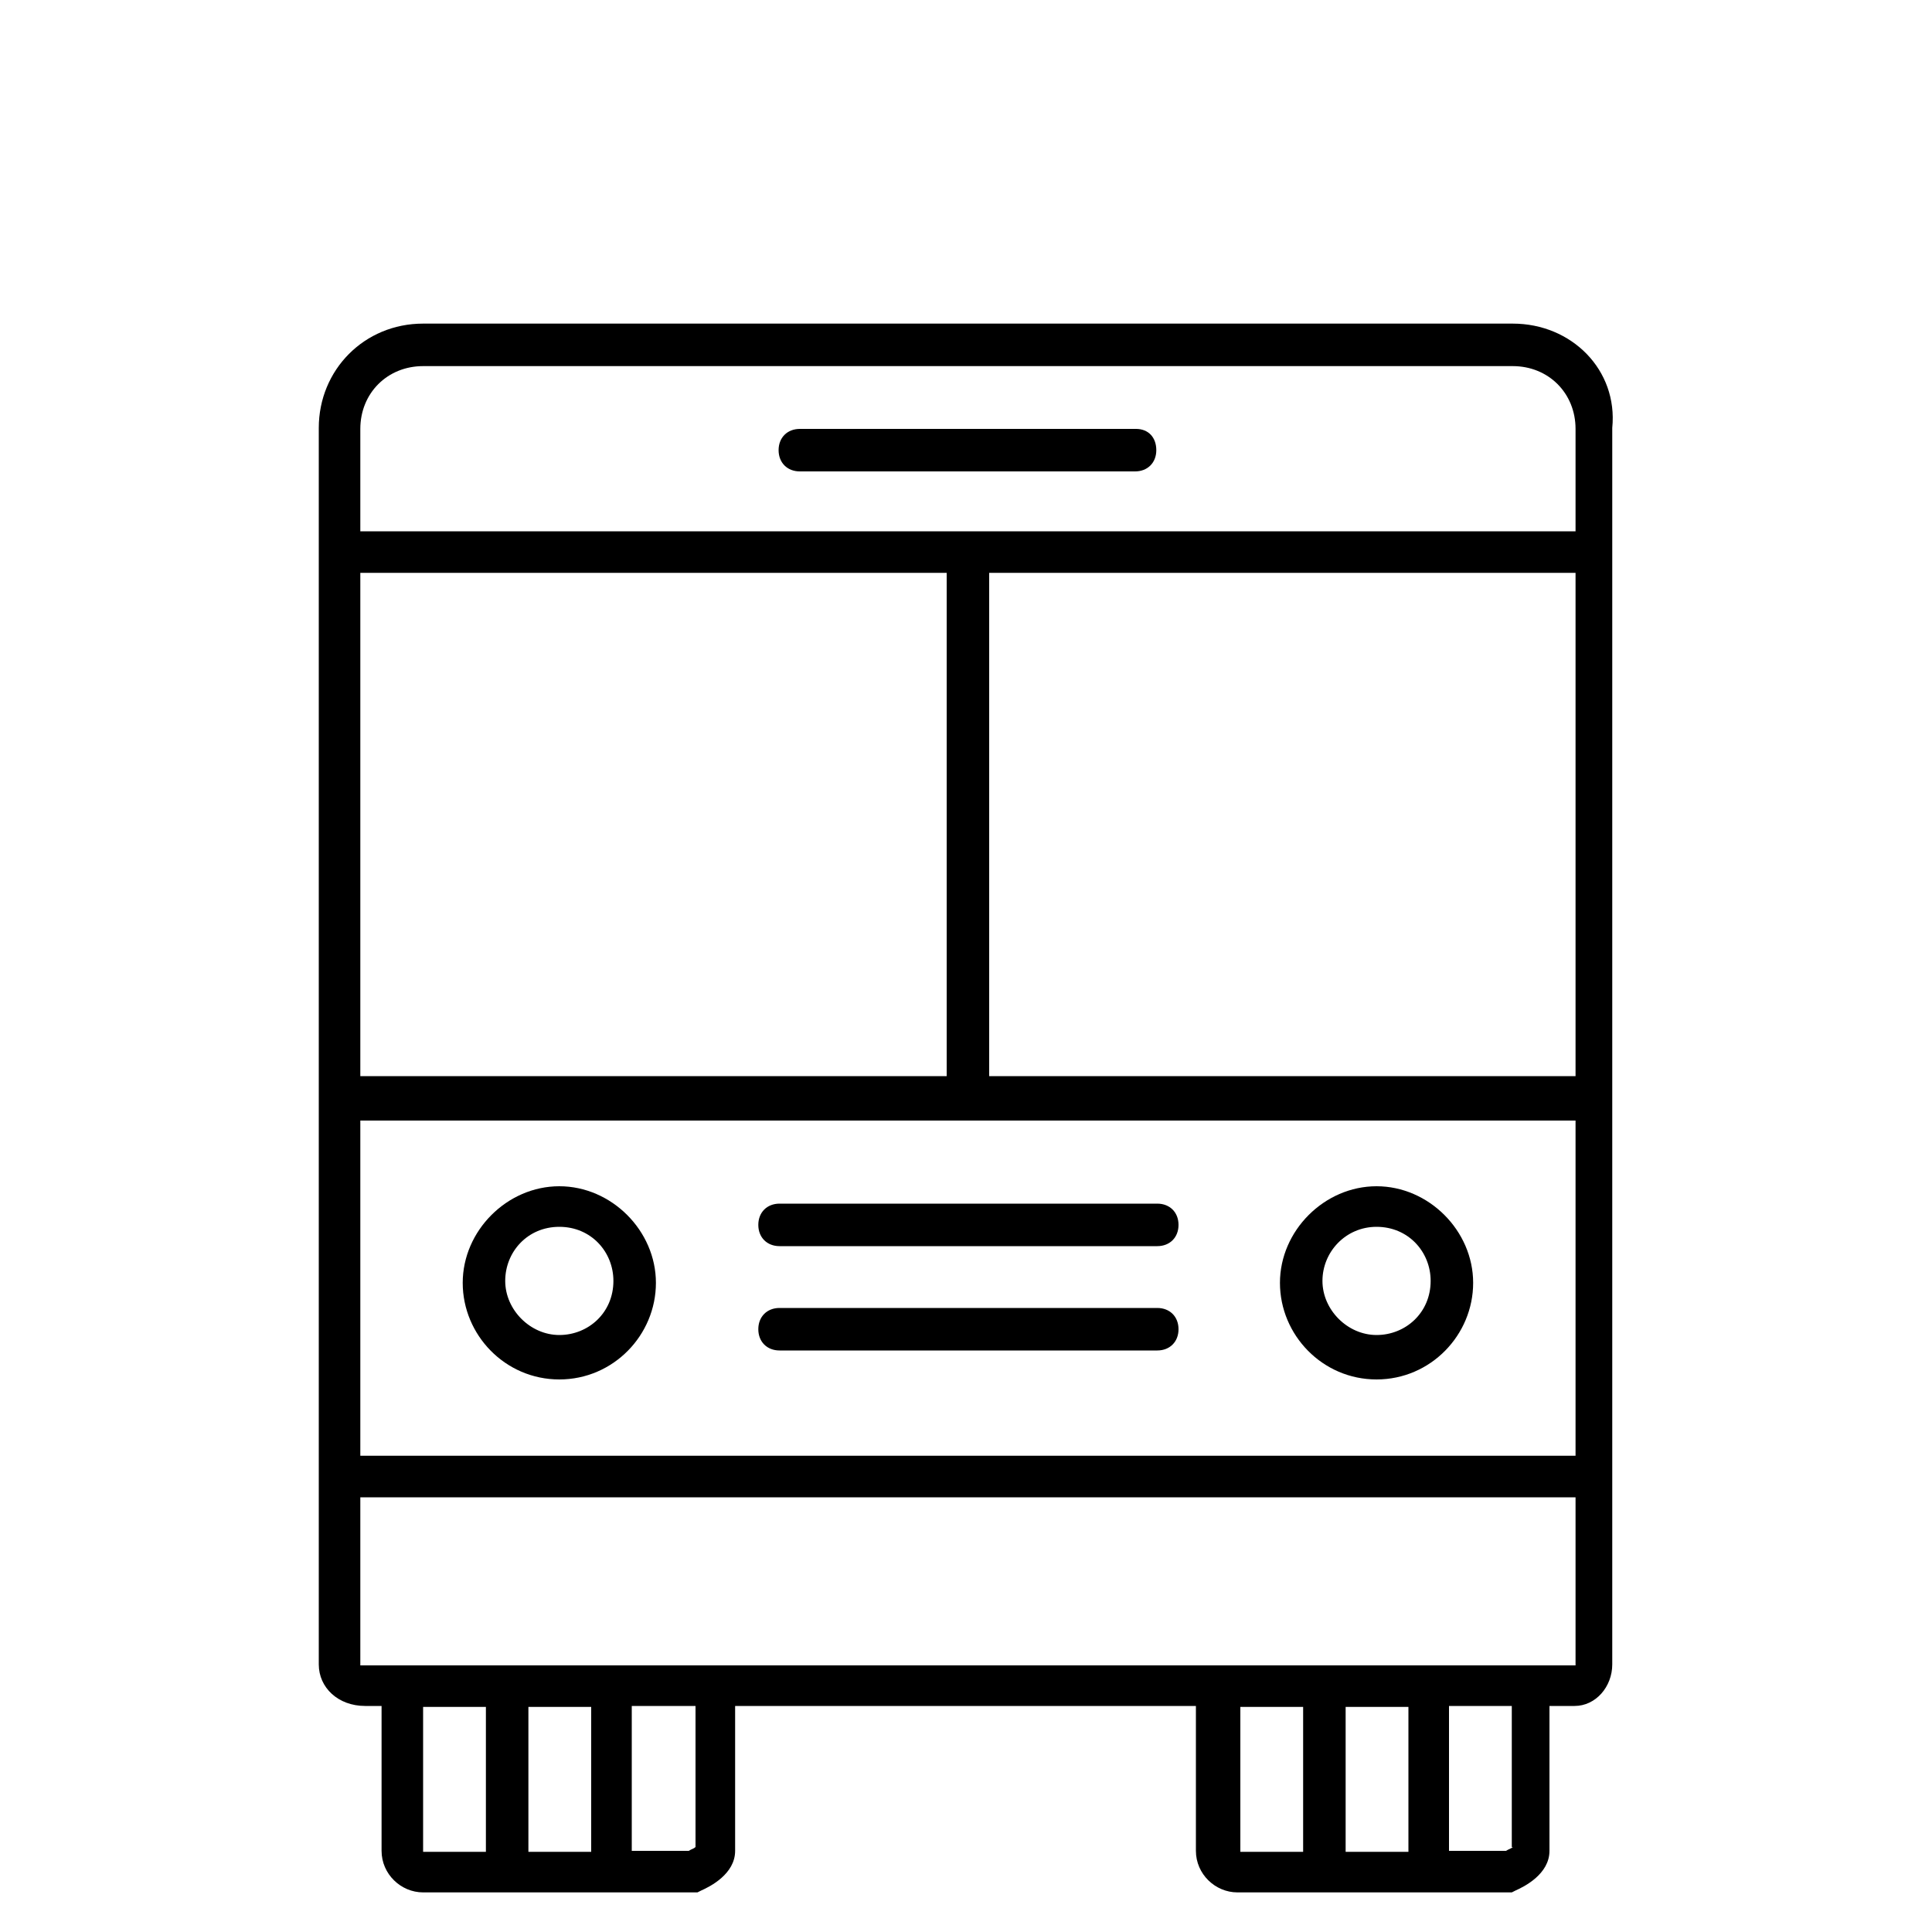 <?xml version="1.0" encoding="utf-8"?>
<!-- Generator: Adobe Illustrator 21.1.0, SVG Export Plug-In . SVG Version: 6.00 Build 0)  -->
<svg version="1.1" id="Layer_1" xmlns="http://www.w3.org/2000/svg" xmlns:xlink="http://www.w3.org/1999/xlink" x="0px" y="0px"
	 viewBox="0 0 200 200" style="enable-background:new 0 0 200 200;" xml:space="preserve">
<g>
	<path d="M142.5,142.8c5.6,0,10-4.6,10-10s-4.6-10-10-10s-10,4.6-10,10S136.9,142.8,142.5,142.8z M142.5,127c3.3,0,5.6,2.6,5.6,5.6
		c0,3.3-2.6,5.6-5.6,5.6s-5.6-2.6-5.6-5.6C136.9,129.6,139.3,127,142.5,127z"/>
	<path d="M57.9,142.8c5.6,0,10-4.6,10-10s-4.6-10-10-10s-10,4.6-10,10S52.3,142.8,57.9,142.8z M57.9,127c3.3,0,5.6,2.6,5.6,5.6
		c0,3.3-2.6,5.6-5.6,5.6s-5.6-2.6-5.6-5.6C52.3,129.6,54.6,127,57.9,127z"/>
	<path d="M156.6,33.5H43.8c-6.1,0-10.8,4.8-10.8,10.8v128c0,2.4,2,4.3,4.8,4.3h1.7v15c0,2.4,2,4.3,4.3,4.3h28.4l0.4-0.2
		c0.9-0.4,3.5-1.7,3.5-4.1v-15h47.7v15c0,2.4,2,4.3,4.3,4.3h28.4l0.4-0.2c0.9-0.4,3.5-1.7,3.5-4.1v-15h2.6c2.2,0,3.9-2,3.9-4.3v-128
		C167.5,38.3,162.7,33.5,156.6,33.5z M37.3,59.3H98v52.1H37.3V59.3z M50.3,191.7h-6.5v-15h6.5V191.7z M61.2,191.7h-6.5v-15h6.5
		V191.7z M72,191.2c-0.2,0.2-0.4,0.2-0.7,0.4h-5.9v-15H72V191.2z M134.9,191.7h-6.5v-15h6.5V191.7z M145.8,191.7h-6.5v-15h6.5V191.7
		z M156.6,191.2c-0.2,0.2-0.4,0.2-0.7,0.4h-5.9v-15h6.5V191.2z M163.1,172.4H37.7c-0.2,0-0.4,0-0.4,0l0,0V155h125.8V172.4z
		 M163.1,150.7H37.3v-34.7h125.8V150.7z M163.1,111.4h-60.7V59.3h60.7V111.4z M163.1,55H37.3V44.4c0-3.7,2.8-6.5,6.5-6.5h112.8
		c3.7,0,6.5,2.8,6.5,6.5V55z"/>
	<path d="M80.7,129h39.1c1.3,0,2.2-0.9,2.2-2.2c0-1.3-0.9-2.2-2.2-2.2H80.7c-1.3,0-2.2,0.9-2.2,2.2C78.5,128.1,79.4,129,80.7,129z"
		/>
	<path d="M117.6,44.4H82.8c-1.3,0-2.2,0.9-2.2,2.2s0.9,2.2,2.2,2.2h34.7c1.3,0,2.2-0.9,2.2-2.2S118.9,44.4,117.6,44.4z"/>
	<path d="M80.7,139.8h39.1c1.3,0,2.2-0.9,2.2-2.2c0-1.3-0.9-2.2-2.2-2.2H80.7c-1.3,0-2.2,0.9-2.2,2.2
		C78.5,138.9,79.4,139.8,80.7,139.8z"/>
</g>
</svg>
